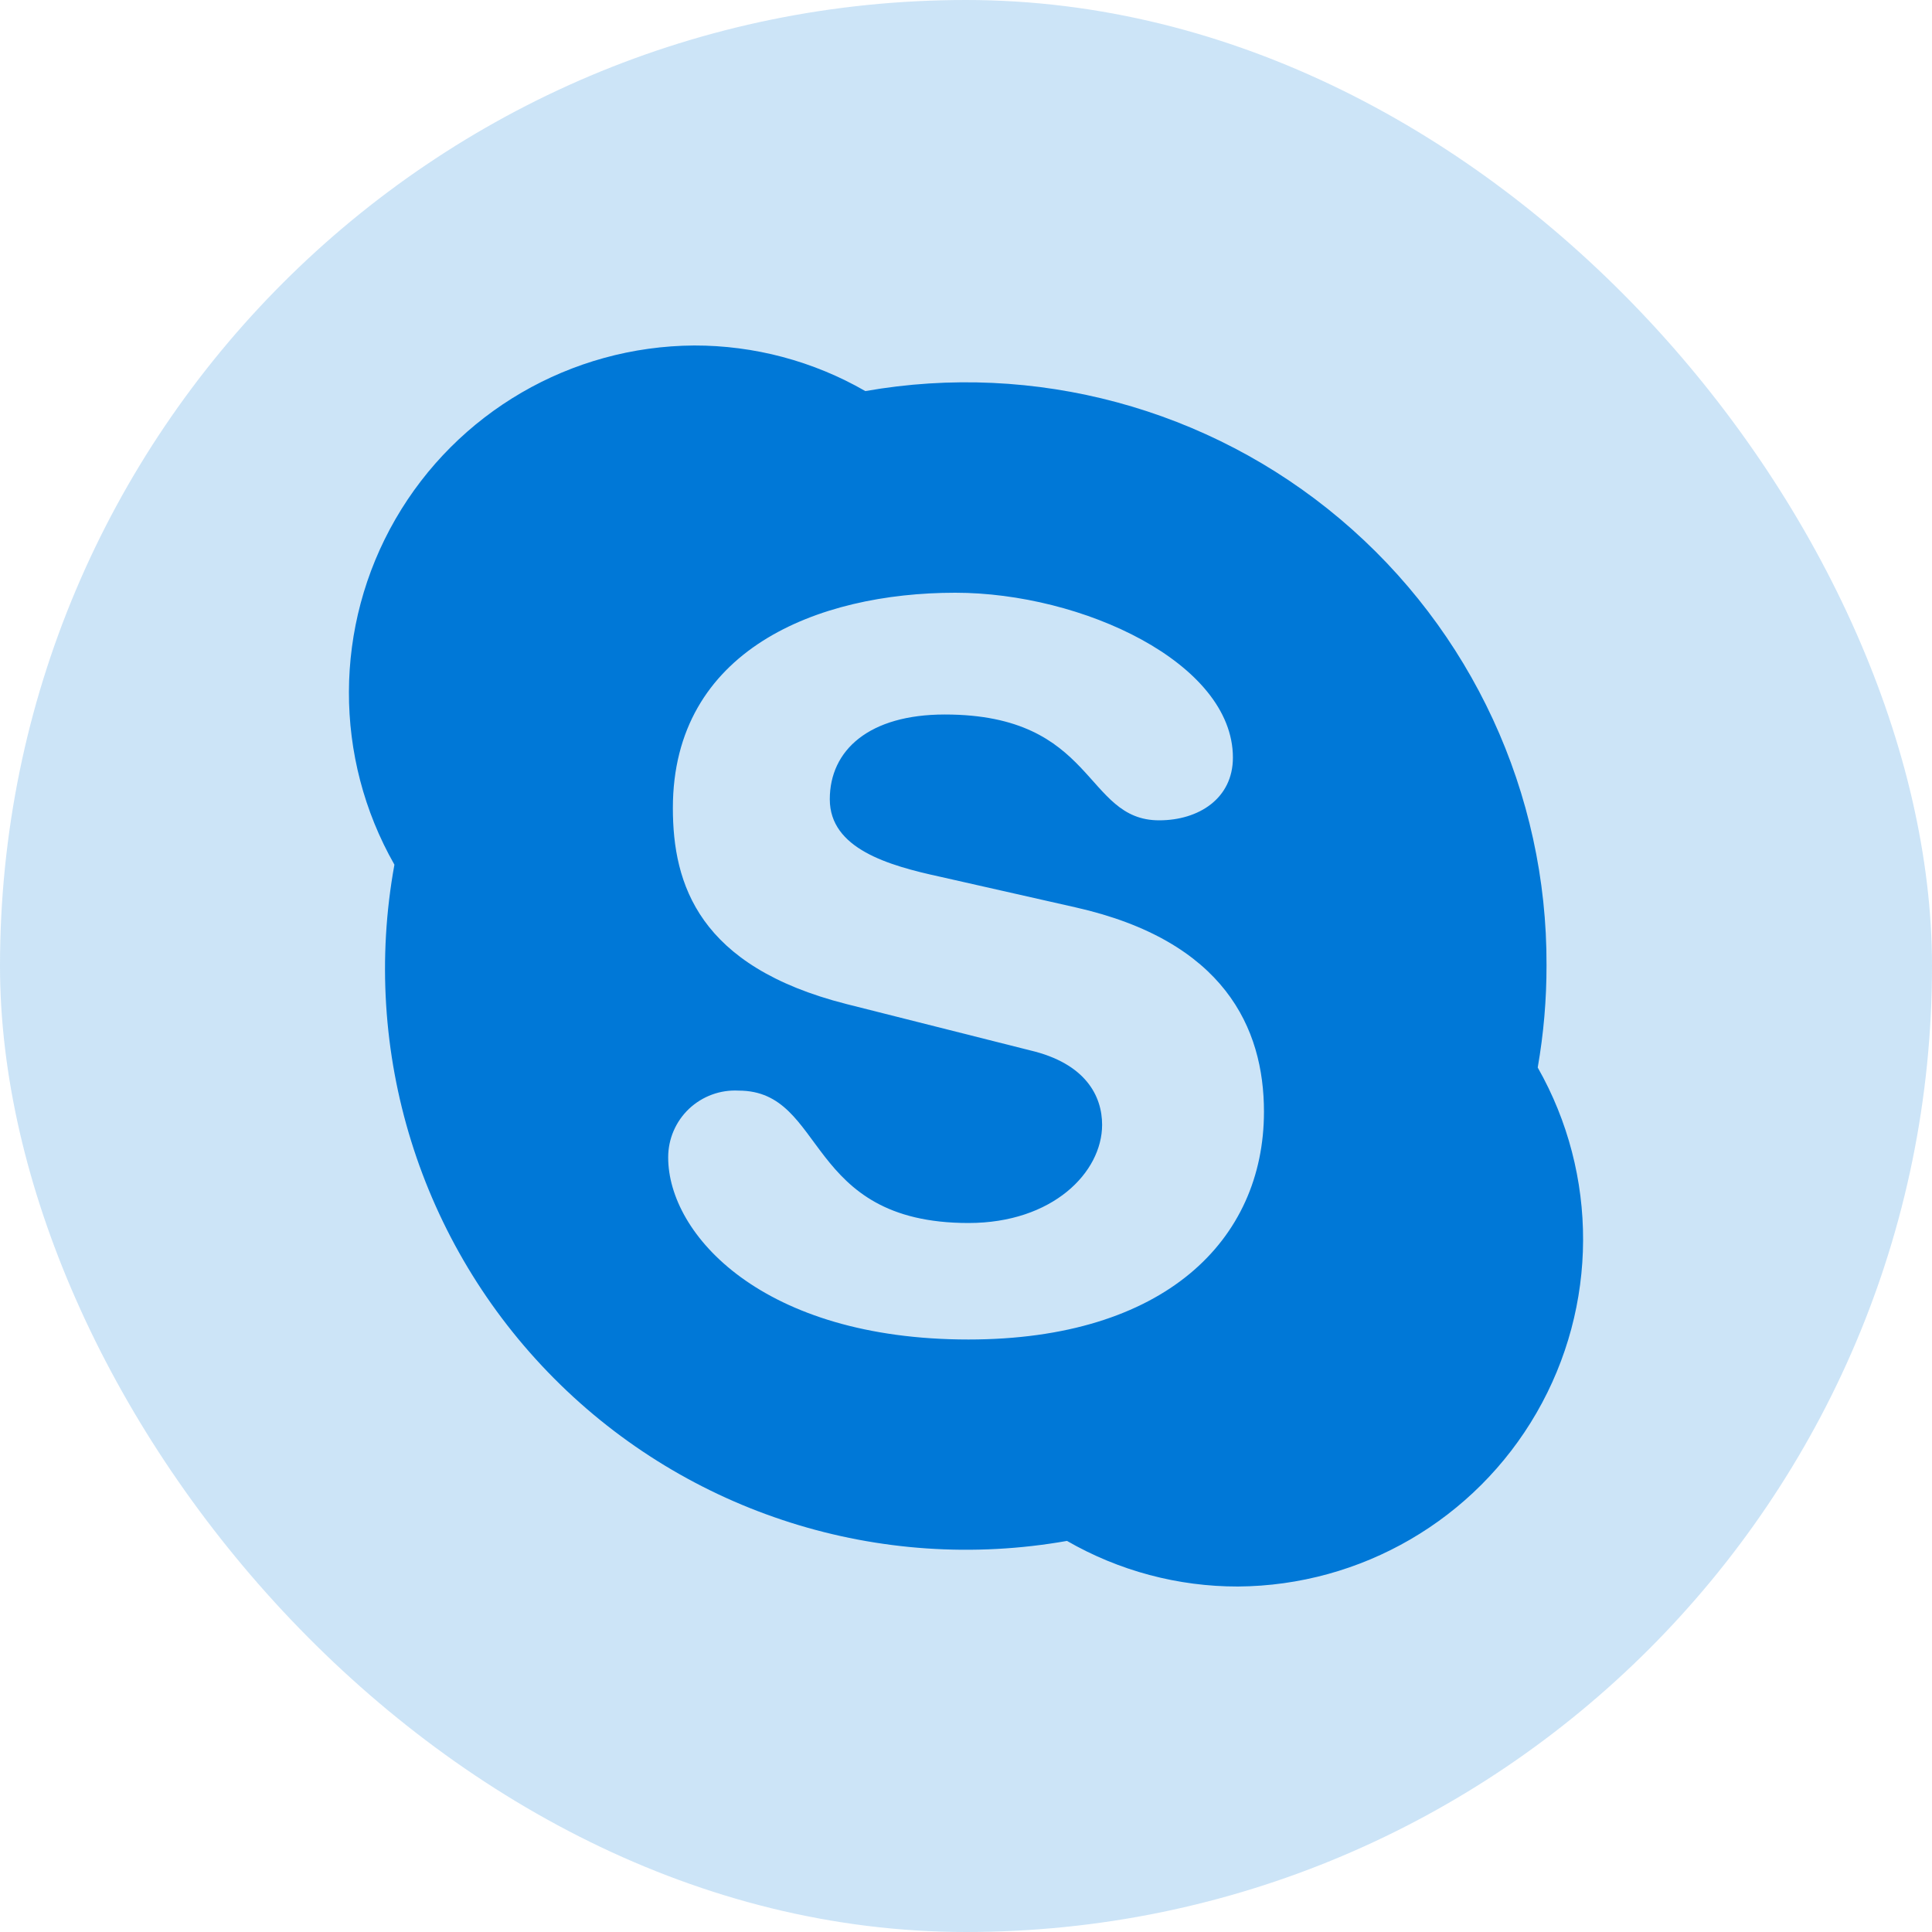 <svg width="40" height="40" viewBox="0 0 40 40" fill="none" xmlns="http://www.w3.org/2000/svg">
<g id="Social/Skype">
<rect width="40" height="40" rx="20" fill="#0078D7" fill-opacity="0.2"/>
<path id="Shape" d="M20.052 27.733C15.784 27.733 13.834 25.558 13.834 23.964C13.833 23.583 13.989 23.219 14.265 22.957C14.542 22.696 14.913 22.559 15.293 22.58C17.12 22.58 16.642 25.321 20.052 25.321C21.795 25.321 22.818 24.272 22.818 23.287C22.818 22.695 22.48 22.018 21.329 21.747L17.522 20.787C14.464 20.009 13.931 18.308 13.931 16.73C13.931 13.456 16.926 12.272 19.777 12.272C22.404 12.272 25.526 13.723 25.526 15.685C25.526 16.531 24.819 16.984 23.999 16.984C22.438 16.984 22.7 14.793 19.561 14.793C18 14.793 17.18 15.525 17.18 16.548C17.18 17.572 18.394 17.919 19.46 18.151L22.268 18.786C25.348 19.48 26.169 21.286 26.169 23.016C26.169 25.677 24.108 27.733 20.048 27.733H20.052ZM31.837 22.102C31.959 21.404 32.02 20.696 32.019 19.987C32.034 16.426 30.469 13.042 27.746 10.746C25.024 8.45 21.423 7.48 17.916 8.097C16.838 7.476 15.615 7.151 14.371 7.153C11.818 7.169 9.464 8.537 8.187 10.749C6.911 12.96 6.902 15.683 8.166 17.902C7.461 21.775 8.695 25.748 11.472 28.539C14.248 31.331 18.214 32.587 22.091 31.903C23.168 32.523 24.389 32.849 25.631 32.847C28.183 32.83 30.536 31.462 31.812 29.252C33.089 27.042 33.098 24.321 31.837 22.102Z" fill="#0078D7"/>
</g>
</svg>
